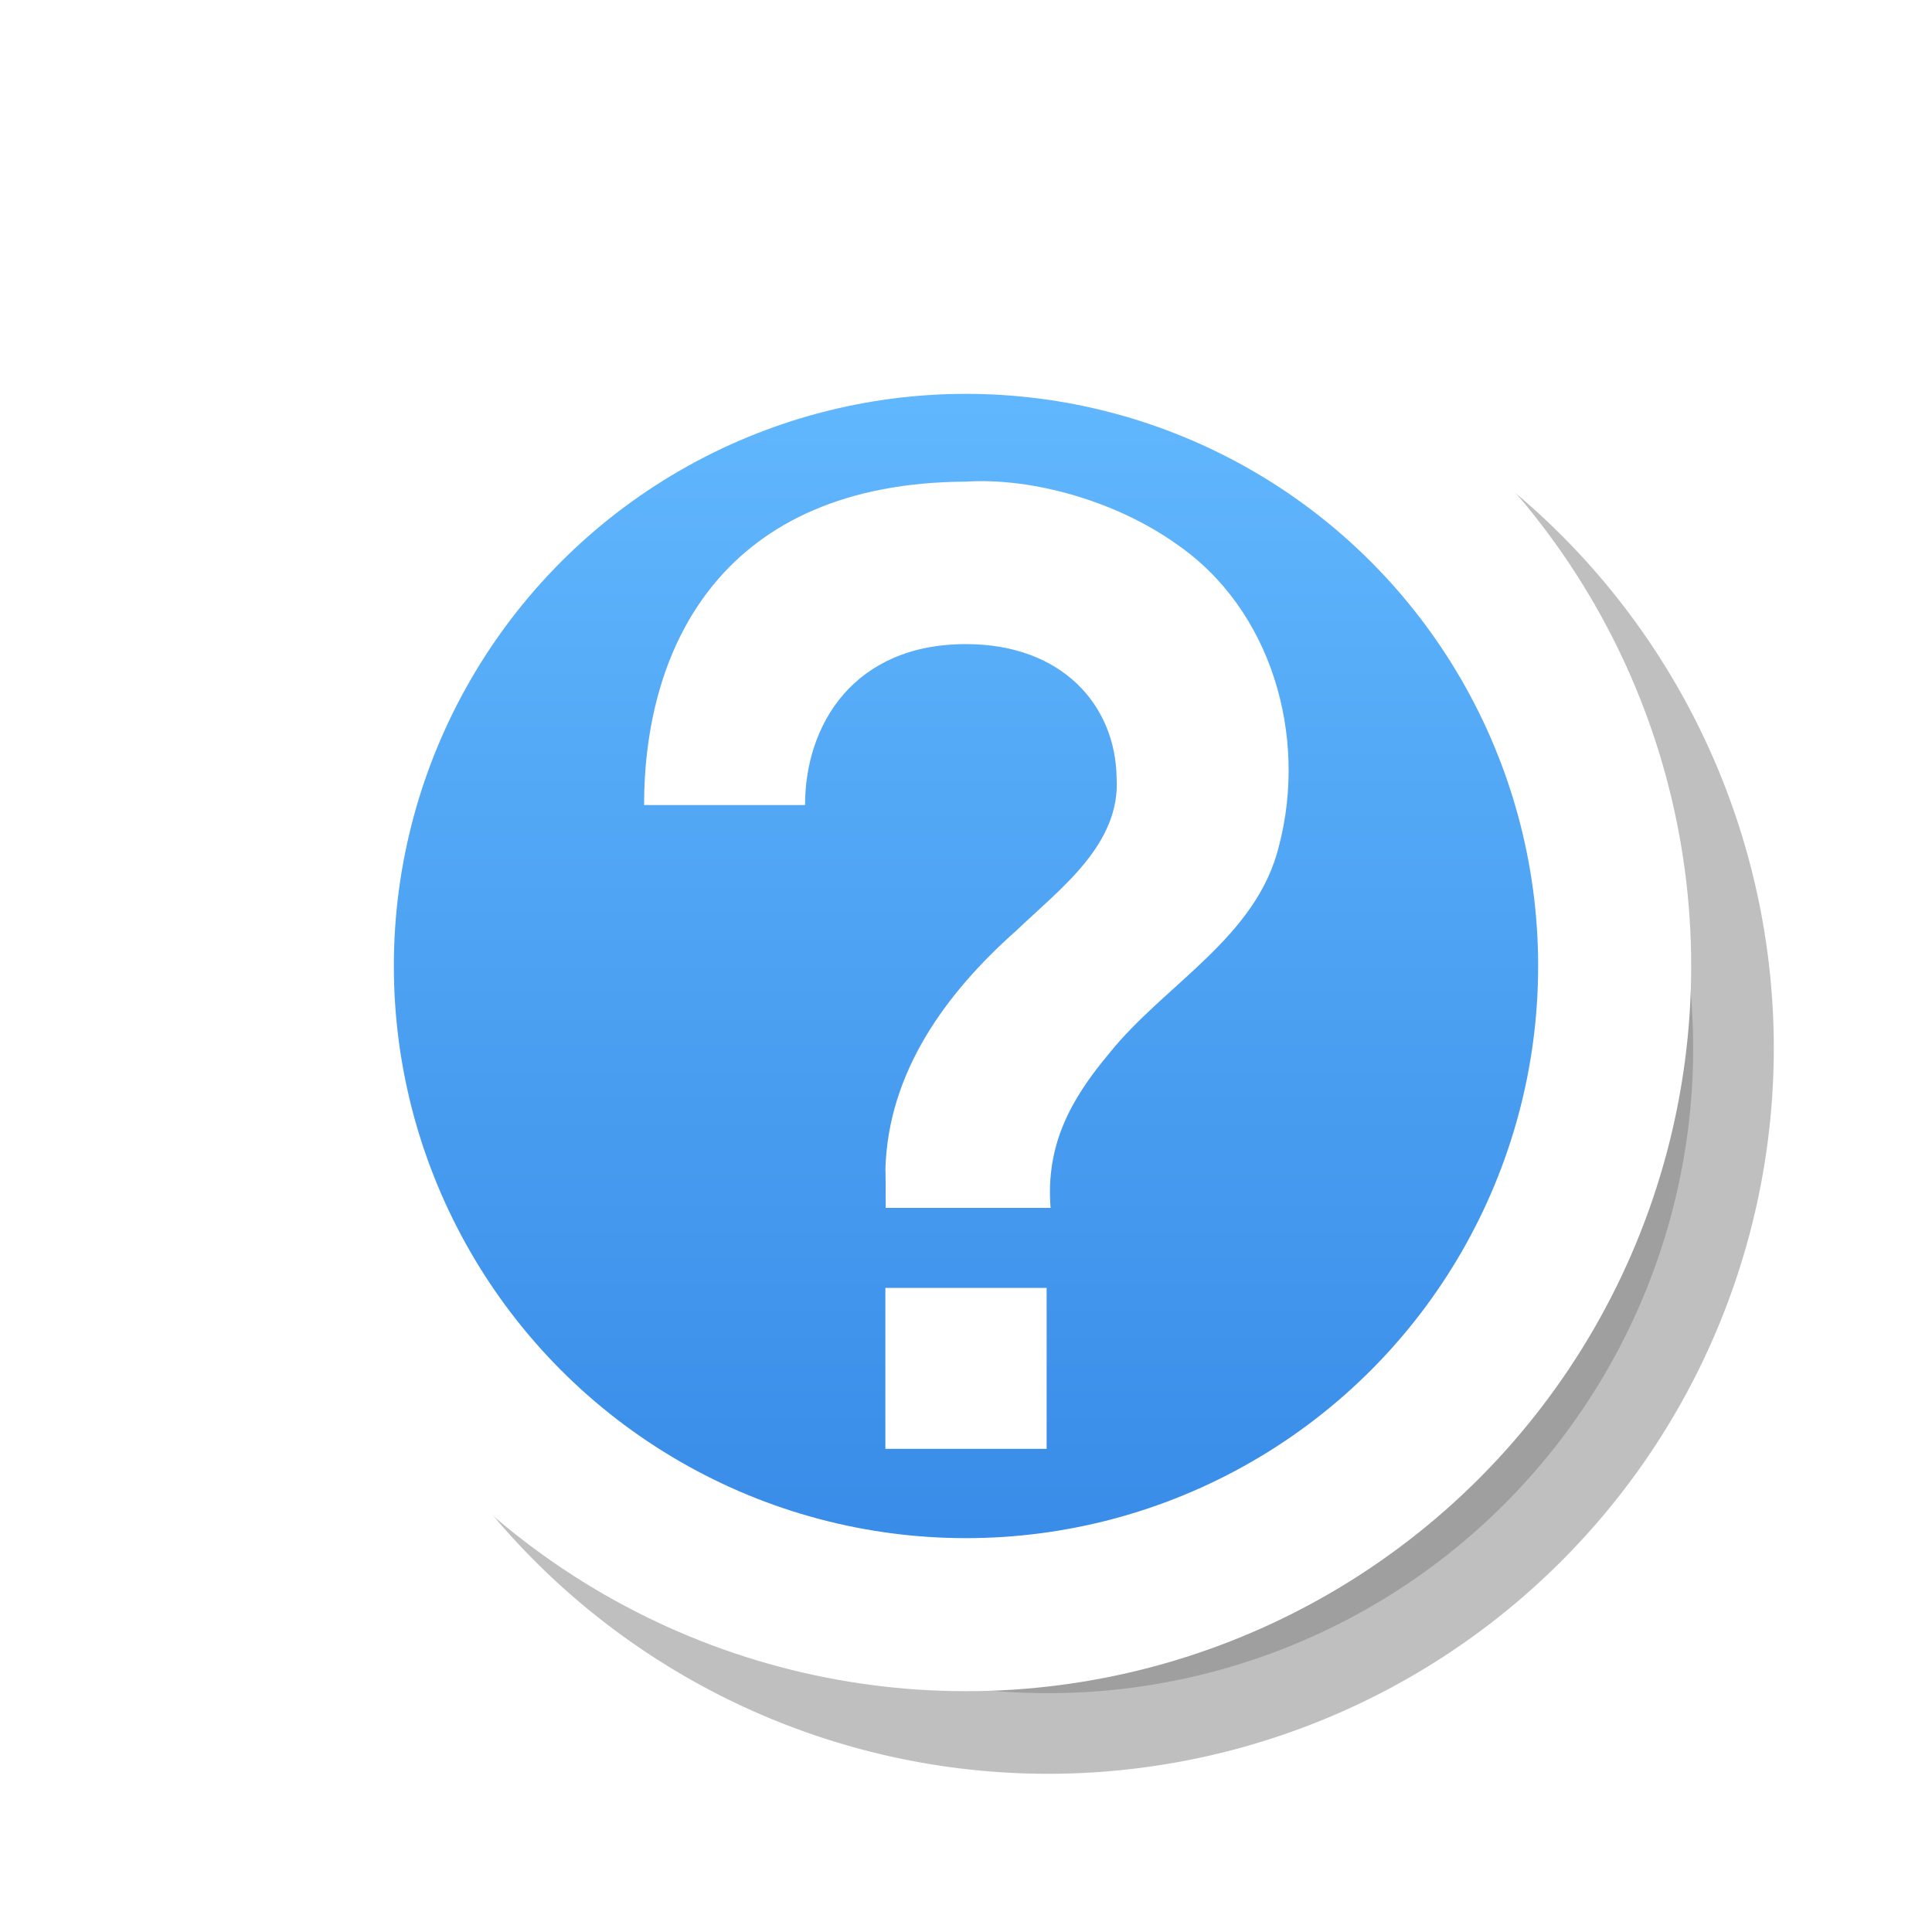 <?xml version="1.0" encoding="UTF-8" standalone="no"?>
<svg
   width="24"
   height="24"
   viewBox="0 0 6.35 6.35"
   version="1.1"
   id="svg1112"
   xmlns:xlink="http://www.w3.org/1999/xlink"
   xmlns="http://www.w3.org/2000/svg"
   xmlns:svg="http://www.w3.org/2000/svg"
   xmlns:rdf="http://www.w3.org/1999/02/22-rdf-syntax-ns#"
   xmlns:cc="http://creativecommons.org/ns#"
   xmlns:dc="http://purl.org/dc/elements/1.1/">
  <defs
     id="defs1106">
    <linearGradient
       id="linearGradient1">
      <stop
         style="stop-color:#64baff;stop-opacity:1;"
         offset="0"
         id="stop1" />
      <stop
         style="stop-color:#3689e6;stop-opacity:1;"
         offset="1"
         id="stop2" />
    </linearGradient>
    <filter
       style="color-interpolation-filters:sRGB"
       id="filter13189"
       x="-0.302"
       width="1.605"
       y="-0.302"
       height="1.605">
      <feGaussianBlur
         stdDeviation="1.6"
         id="feGaussianBlur13191" />
    </filter>
    <linearGradient
       xlink:href="#linearGradient1"
       id="linearGradient4"
       x1="3.175"
       y1="1.043"
       x2="3.175"
       y2="5.307"
       gradientUnits="userSpaceOnUse" />
  </defs>
  <rect
     style="fill:#ffffff;stroke-width:0.265;stroke-opacity:0.148"
     id="rect1"
     width="6.35"
     height="6.35"
     x="0"
     y="0" />
  <path
     id="circle25072"
     d="m 13,5 a 8,8 0 0 0 -8,8 8,8 0 0 0 8,8 8,8 0 0 0 8,-8 8,8 0 0 0 -8,-8 z m 0,3 a 5,5 0 0 1 2.309,0.57 L 8.568,15.311 A 5,5 0 0 1 8,13 5,5 0 0 1 13,8 Z m 4.432,2.689 A 5,5 0 0 1 18,13 5,5 0 0 1 13,18 5,5 0 0 1 10.691,17.43 Z"
     style="opacity:0.5;fill:#000000;fill-opacity:1;stroke:#000000;stroke-width:2;stroke-linecap:round;stroke-linejoin:miter;stroke-miterlimit:4;stroke-dasharray:none;stroke-dashoffset:0;stroke-opacity:1;filter:url(#filter13189)"
     transform="scale(0.265)" />
  <circle
     style="fill:url(#linearGradient4);stroke-width:0.503;stroke-opacity:1;stroke:#ffffff;stroke-dasharray:none;paint-order:stroke markers fill"
     id="path1"
     cx="3.175"
     cy="3.175"
     r="2.132" />
  <path
     id="path5743"
     d="M 3.175,1.583 C 2.381,1.587 2.117,2.117 2.117,2.646 h 0.529 c 0,-0.265 0.161,-0.529 0.529,-0.529 0.316,0 0.491,0.201 0.495,0.438 0.014,0.221 -0.186,0.366 -0.33,0.504 -0.231,0.205 -0.422,0.465 -0.43,0.787 0.001,-0.017 0.001,0.124 0.001,0.124 H 3.453 C 3.437,3.767 3.515,3.618 3.645,3.463 3.828,3.234 4.131,3.082 4.204,2.779 4.298,2.419 4.18,2.002 3.865,1.787 3.671,1.649 3.396,1.569 3.175,1.583 Z M 2.91,4.233 V 4.762 H 3.44 V 4.233 Z"
     style="color:#000000;display:block;overflow:visible;visibility:visible;fill:#ffffff;fill-opacity:1;fill-rule:nonzero;stroke:none;stroke-width:0.19;stroke-linecap:butt;stroke-linejoin:miter;stroke-miterlimit:4;stroke-dasharray:none;stroke-dashoffset:0;stroke-opacity:1;marker:none;enable-background:accumulate" />
</svg>
